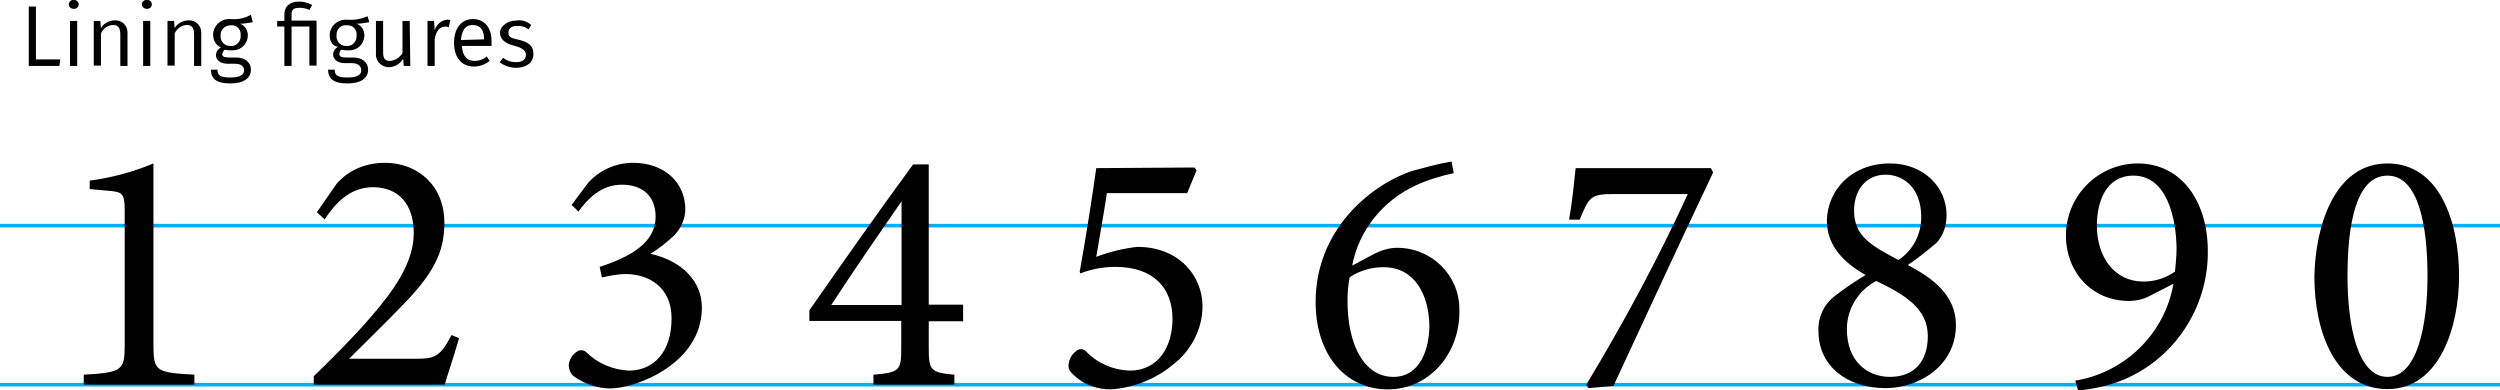 <svg xmlns="http://www.w3.org/2000/svg" id="Layer_1" viewBox="0 0 800 124.9" width="800" height="124.9"><style>.st0{fill:none;stroke:#00aeff;stroke-width:1.146;stroke-miterlimit:10}</style><g id="b877493d-9141-4efa-b2d7-eb65f1c4ce25"><g id="ac78315b-56e4-4e19-bb15-0a221950f9bf"><path d="M0 123.1h800M0 72.2h800" class="st0"/><path d="M26.8 123.1v-3.2c12.4-.7 13.1-1.4 13.1-9.6V67.4c0-5.7-.7-6-5.7-6.4l-5.5-.5v-2.7c6.9-.9 13.7-2.7 20.4-5.5v58c0 8.5.7 8.9 13.1 9.6v3.2H26.8zm120.1-14.9c-1.4 5-3.4 10.8-4.6 14.9h-41.9v-2.7c6.2-6 12.8-12.6 18.3-19 7.1-8.2 13.7-17.2 13.7-26.8 0-9.2-4.8-14.7-13.1-14.7-7.8 0-12.6 6-15.4 10.3l-2.5-2.3 6.4-9.2c3.9-4.4 9.4-6.6 15.4-6.6 10.5 0 19 7.3 19 19.2 0 9.4-3.4 16.3-14 27-4.8 5-11.9 11.9-16.5 16.5H133c6 0 7.8-.5 11.5-7.6.1.1 2.4 1 2.4 1zm36-42.6l5.3-7.1c3.7-4.1 8.9-6.4 14.4-6.4 10.1 0 16.7 6.4 16.7 14.9 0 3-1.4 6-3.4 8.2-2.5 2.3-5 4.4-7.8 6 10.3 2.3 16.5 8.9 16.5 17.2 0 18.1-21.3 25.9-29.3 25.9-4.1 0-8.2-1.4-11.7-3.9-1.1-.9-1.6-2.3-1.6-3.7.2-1.6 1.1-3.2 2.5-4.1.9-.7 2.1-.7 3 0 3.7 3.7 8.5 5.7 13.7 6 8 0 13.7-6 13.7-16.7 0-10.3-7.6-14.2-14.7-14.2-2.5 0-5 .5-7.6 1.1l-.7-3.4c9.9-3.2 17.9-7.8 17.9-16 0-6.6-4.1-10.3-10.8-10.3s-11 4.6-14 8.7c.2-.2-2.1-2.2-2.1-2.2zm114.3 37.1v8.5c0 7.3.5 8 8.2 8.7v3.2h-25.9v-3.2c8.5-.7 8.9-1.4 8.9-8.7v-8.5H259v-3.4c10.5-15.1 22-31.4 33.2-46.7h5v44.9h11v5.3h-11zm-8.7-38.3c-7.1 10.3-14.9 21.5-22.5 33.2h22.5V64.4zm93.7-10.8l.7.9-3 7.3h-25.7c-.9 6.2-2.5 14.9-3.4 20.4 4.1-1.6 8.7-2.7 13.1-3.2 13.7 0 20.9 9.6 20.9 19 0 7.3-3.7 14.4-9.6 18.8-5.5 4.6-12.6 7.3-19.7 7.8-4.4 0-8.5-1.4-11.7-4.4-1.6-1.4-2.1-2.3-1.8-3.9.2-1.6 1.1-3 2.3-3.9.9-.9 2.3-.9 3.2 0 3.7 3.9 8.7 6 14 6.2 9.4 0 13.7-8 13.7-16.5 0-9.9-6-16.7-18.3-16.7-3.9 0-7.6.7-11.2 2.1l-.2-.5c1.6-8.7 4.1-24.5 5.3-33.2l31.4-.2zM440 81.1c2.3-1.1 4.6-1.8 7.1-1.8 11 0 19.9 8.7 19.9 19.7v.9c0 13.3-9.6 24.7-22.9 24.7s-23.1-10.8-23.1-28c0-22.9 17.4-37.4 30.9-41.9 4.1-1.1 8.2-2.3 12.6-3l.7 3.7c-4.1.9-8.2 2.1-12.1 3.9-10.5 4.8-18.3 14.4-20.4 25.7l7.3-3.9zm2.7 4.4c-3.9 0-7.6 1.1-10.8 3.2-.5 2.5-.7 5-.7 7.6 0 14 5.3 24.3 14.7 24.3 8.7 0 11.5-9.2 11.5-16.5-.2-9.7-4.6-18.6-14.7-18.6zm105.5-30.3c-10.8 22.7-21.1 45.1-31.9 68.3l-8 .7-.7-1.1c11.9-19.7 22.9-40.1 32.5-61h-23.8c-7.3 0-7.8.9-10.8 8.2h-3.4c1.1-6.2 1.6-11.9 2.1-16.5h43.3l.7 1.4zm56.6-2.9c10.8 0 18.1 7.6 18.1 16.5 0 3.2-.9 6.4-3.2 8.9-3 2.5-6 5-9.2 7.1 7.8 4.1 15.4 9.6 15.4 19.2 0 13.1-11.9 20.2-22.5 20.2-12.4 0-21.5-7.1-21.5-18.3-.2-4.4 1.8-8.5 5-11s6.6-4.8 10.1-6.9c-7.3-4.1-12.4-9.6-12.4-17.4.2-9.9 8-18.3 20.2-18.3zm0 68.3c7.6 0 12.1-4.8 12.1-13.1 0-8.9-7.6-13.3-16.5-17.6-5.7 3-9.4 8.9-9.4 15.4 0 10.2 6.4 15.3 13.8 15.3zm-1.4-64.7c-6.6 0-10.1 5.3-10.1 11.5 0 8.2 5.5 11.2 14.2 15.8 4.6-3 7.3-8.2 7.3-13.7 0-9.4-5.7-13.6-11.4-13.6zm92.1 34.9l-7.6 3.9c-2.1 1.1-4.4 1.6-6.6 1.6-11.9 0-20.2-9.2-20.2-20.9 0-12.6 10.1-22.9 22.7-23.1h.2c14.4 0 22.5 12.6 22.5 28 .2 18.3-11 35.1-28.2 41.7-4.4 1.6-8.7 2.5-13.3 3l-.9-3.2c16-2.6 28.7-15.2 31.4-31zm-12.8-34.6c-8.7 0-11.7 8.2-11.7 16 0 9.9 5.5 17.9 14.9 17.9 3.7 0 7.1-1.1 10.1-3.2.2-2.3.5-4.8.5-7.3-.1-9.9-3.1-23.4-13.8-23.4zm81.3-3.9c16.7 0 22.9 18.8 22.9 36 0 16.3-6.2 36.2-22.9 36.2s-23.4-18.3-23.4-36c.3-16.3 6.5-36.2 23.4-36.2zm0 3.9c-10.3 0-12.8 16.3-12.8 32.1s3.2 32.3 12.8 32.3c9.6 0 12.8-16.7 12.8-32.3s-2.7-32.1-12.8-32.1zM11.5 19h7.8l-.3 2.1H9.2v-19h2.3V19zM25.2 1.4c0 .9-.9 1.6-1.8 1.4-.7 0-1.4-.7-1.4-1.4 0-.9.9-1.6 1.8-1.4.7 0 1.4.7 1.4 1.4zm-.5 19.7h-2.3V6.7h2.3v14.4zm16.1-10.3v10.3h-2.3V11c0-2.3-.9-3-2.3-3-1.6 0-3.2 1.1-3.9 2.7V21H30V6.7h2.1l.2 2.3c.9-1.6 2.7-2.5 4.6-2.5 2.1 0 3.9 1.6 3.9 3.9v.4zm7.8-9.4c0 .9-.9 1.6-1.8 1.4-.7 0-1.4-.7-1.4-1.4 0-.9.9-1.6 1.8-1.4.9 0 1.4.7 1.4 1.4zm-.5 19.7h-2.3V6.7h2.3v14.4zm16.3-10.3v10.3h-2.3V11c0-2.3-.9-3-2.3-3-1.6 0-3.2 1.1-3.9 2.7V21h-2.3V6.7h2.1l.2 2.3c.9-1.6 2.7-2.5 4.6-2.5 2.1 0 3.9 1.6 3.9 3.9v.4zm16.5-3.7c-1.4.2-2.7.5-4.1.5 1.6.5 2.5 2.1 2.5 3.7 0 2.7-2.1 4.8-4.8 4.8h-.7c-.7 0-1.1 0-1.8-.2-.5.2-.7.9-.9 1.4 0 .7.5 1.1 2.1 1.1h2.3c3 0 4.8 1.6 4.8 3.9 0 2.7-2.3 4.4-6.6 4.4s-6.2-1.4-6.2-4.4h2.1c0 1.8.9 2.5 4.1 2.5s4.4-.9 4.4-2.3-1.1-2.1-3-2.1h-2.3c-2.5 0-3.7-1.4-3.7-2.7 0-1.1.7-2.1 1.6-2.5-1.6-.7-2.5-2.3-2.5-4.1 0-2.7 2.3-5 5-5h.5c2.3.2 4.6-.2 6.6-1.4-.1-.1.6 2.4.6 2.4zm-10.3 4.2c-.2 1.6.9 3.2 2.7 3.4h.5c1.6.2 3-1.1 3.2-2.7v-.7c.2-1.6-.9-3-2.5-3.2h-.7c-1.6 0-3 1.1-3.2 2.7v.5zm29.3-9.7L99 3.2c-.9-.5-2.1-.7-3.2-.7-2.1 0-2.5.7-2.5 2.3v1.8h8V21H99V8.5h-5.7v12.6H91V8.5h-2.3V6.7H91V4.6C91 2.3 92.4.5 95.8.5c1.4 0 2.7.4 4.1 1.1zm18.3 5.5c-1.4.2-2.7.5-4.1.5 1.6.5 2.5 2.1 2.5 3.7 0 2.7-2.1 4.8-4.8 4.8h-.7c-.7 0-1.1 0-1.8-.2-.5.2-.7.9-.7 1.4 0 .7.5 1.1 2.1 1.1h2.3c3 0 4.8 1.6 4.8 3.9 0 2.7-2.3 4.4-6.6 4.4s-6.2-1.4-6.2-4.4h2.1c0 1.8.9 2.5 4.1 2.5s4.4-.9 4.4-2.3-1.1-2.3-3-2.3h-2.3c-2.5 0-3.7-1.4-3.7-2.7 0-1.1.7-2.1 1.6-2.5-1.8-.2-2.7-1.8-2.7-3.7 0-2.7 2.3-5 5-5h.5c2.3.2 4.6-.2 6.6-1.1 0-.1.6 1.9.6 1.9zm-10.5 4.2c-.2 1.6.9 3.2 2.7 3.4h.5c1.6.2 3-1.1 3.2-2.7v-.7c.2-1.6-.9-3-2.5-3.2h-.7c-1.6-.2-3 .9-3.2 2.7v.5zm23.6 9.8h-2.1l-.2-2.3c-.9 1.6-2.7 2.7-4.6 2.7-2.1 0-3.9-1.6-4.1-3.7V6.7h2.3v10.1c0 2.1.7 2.7 2.3 2.7 1.6-.2 3-1.1 3.9-2.5V6.7h2.3l.2 14.4zm12.8-14.7l-.5 2.3c-.5-.2-.9-.2-1.1-.2-1.8 0-3 1.4-3.4 4.1v8.5h-2.3V6.7h2.1l.2 3c.5-1.8 2.1-3.2 3.9-3.4.2-.1.7.1 1.1.1zm13.1 8.3h-9.4c.2 3.4 1.8 4.8 4.1 4.8 1.4 0 2.7-.5 3.9-1.4l.9 1.4c-1.4 1.1-3.2 1.8-5 1.8-4.1 0-6.4-3-6.4-7.6s2.3-7.6 6-7.6 6 2.7 6 7.1v1.5zm-2.3-2.1c0-3-1.1-4.6-3.7-4.6-2.1 0-3.4 1.4-3.7 4.8l7.4-.2zM170 8l-.9 1.4c-1.1-.9-2.3-1.1-3.7-1.1-1.6 0-2.7.7-2.7 2.1 0 1.4.7 1.8 3.2 2.3 3 .7 4.8 1.8 4.8 4.6 0 3-2.7 4.4-5.5 4.4-2.1 0-3.9-.7-5.3-1.8l1.1-1.4c1.1.9 2.5 1.4 4.1 1.4 2.1 0 3.2-.9 3.2-2.3s-1.1-2.3-3.9-3-4.4-2.1-4.4-4.1 2.3-3.9 5-3.9c2.1-.4 3.7.3 5 1.4z"/></g></g></svg>